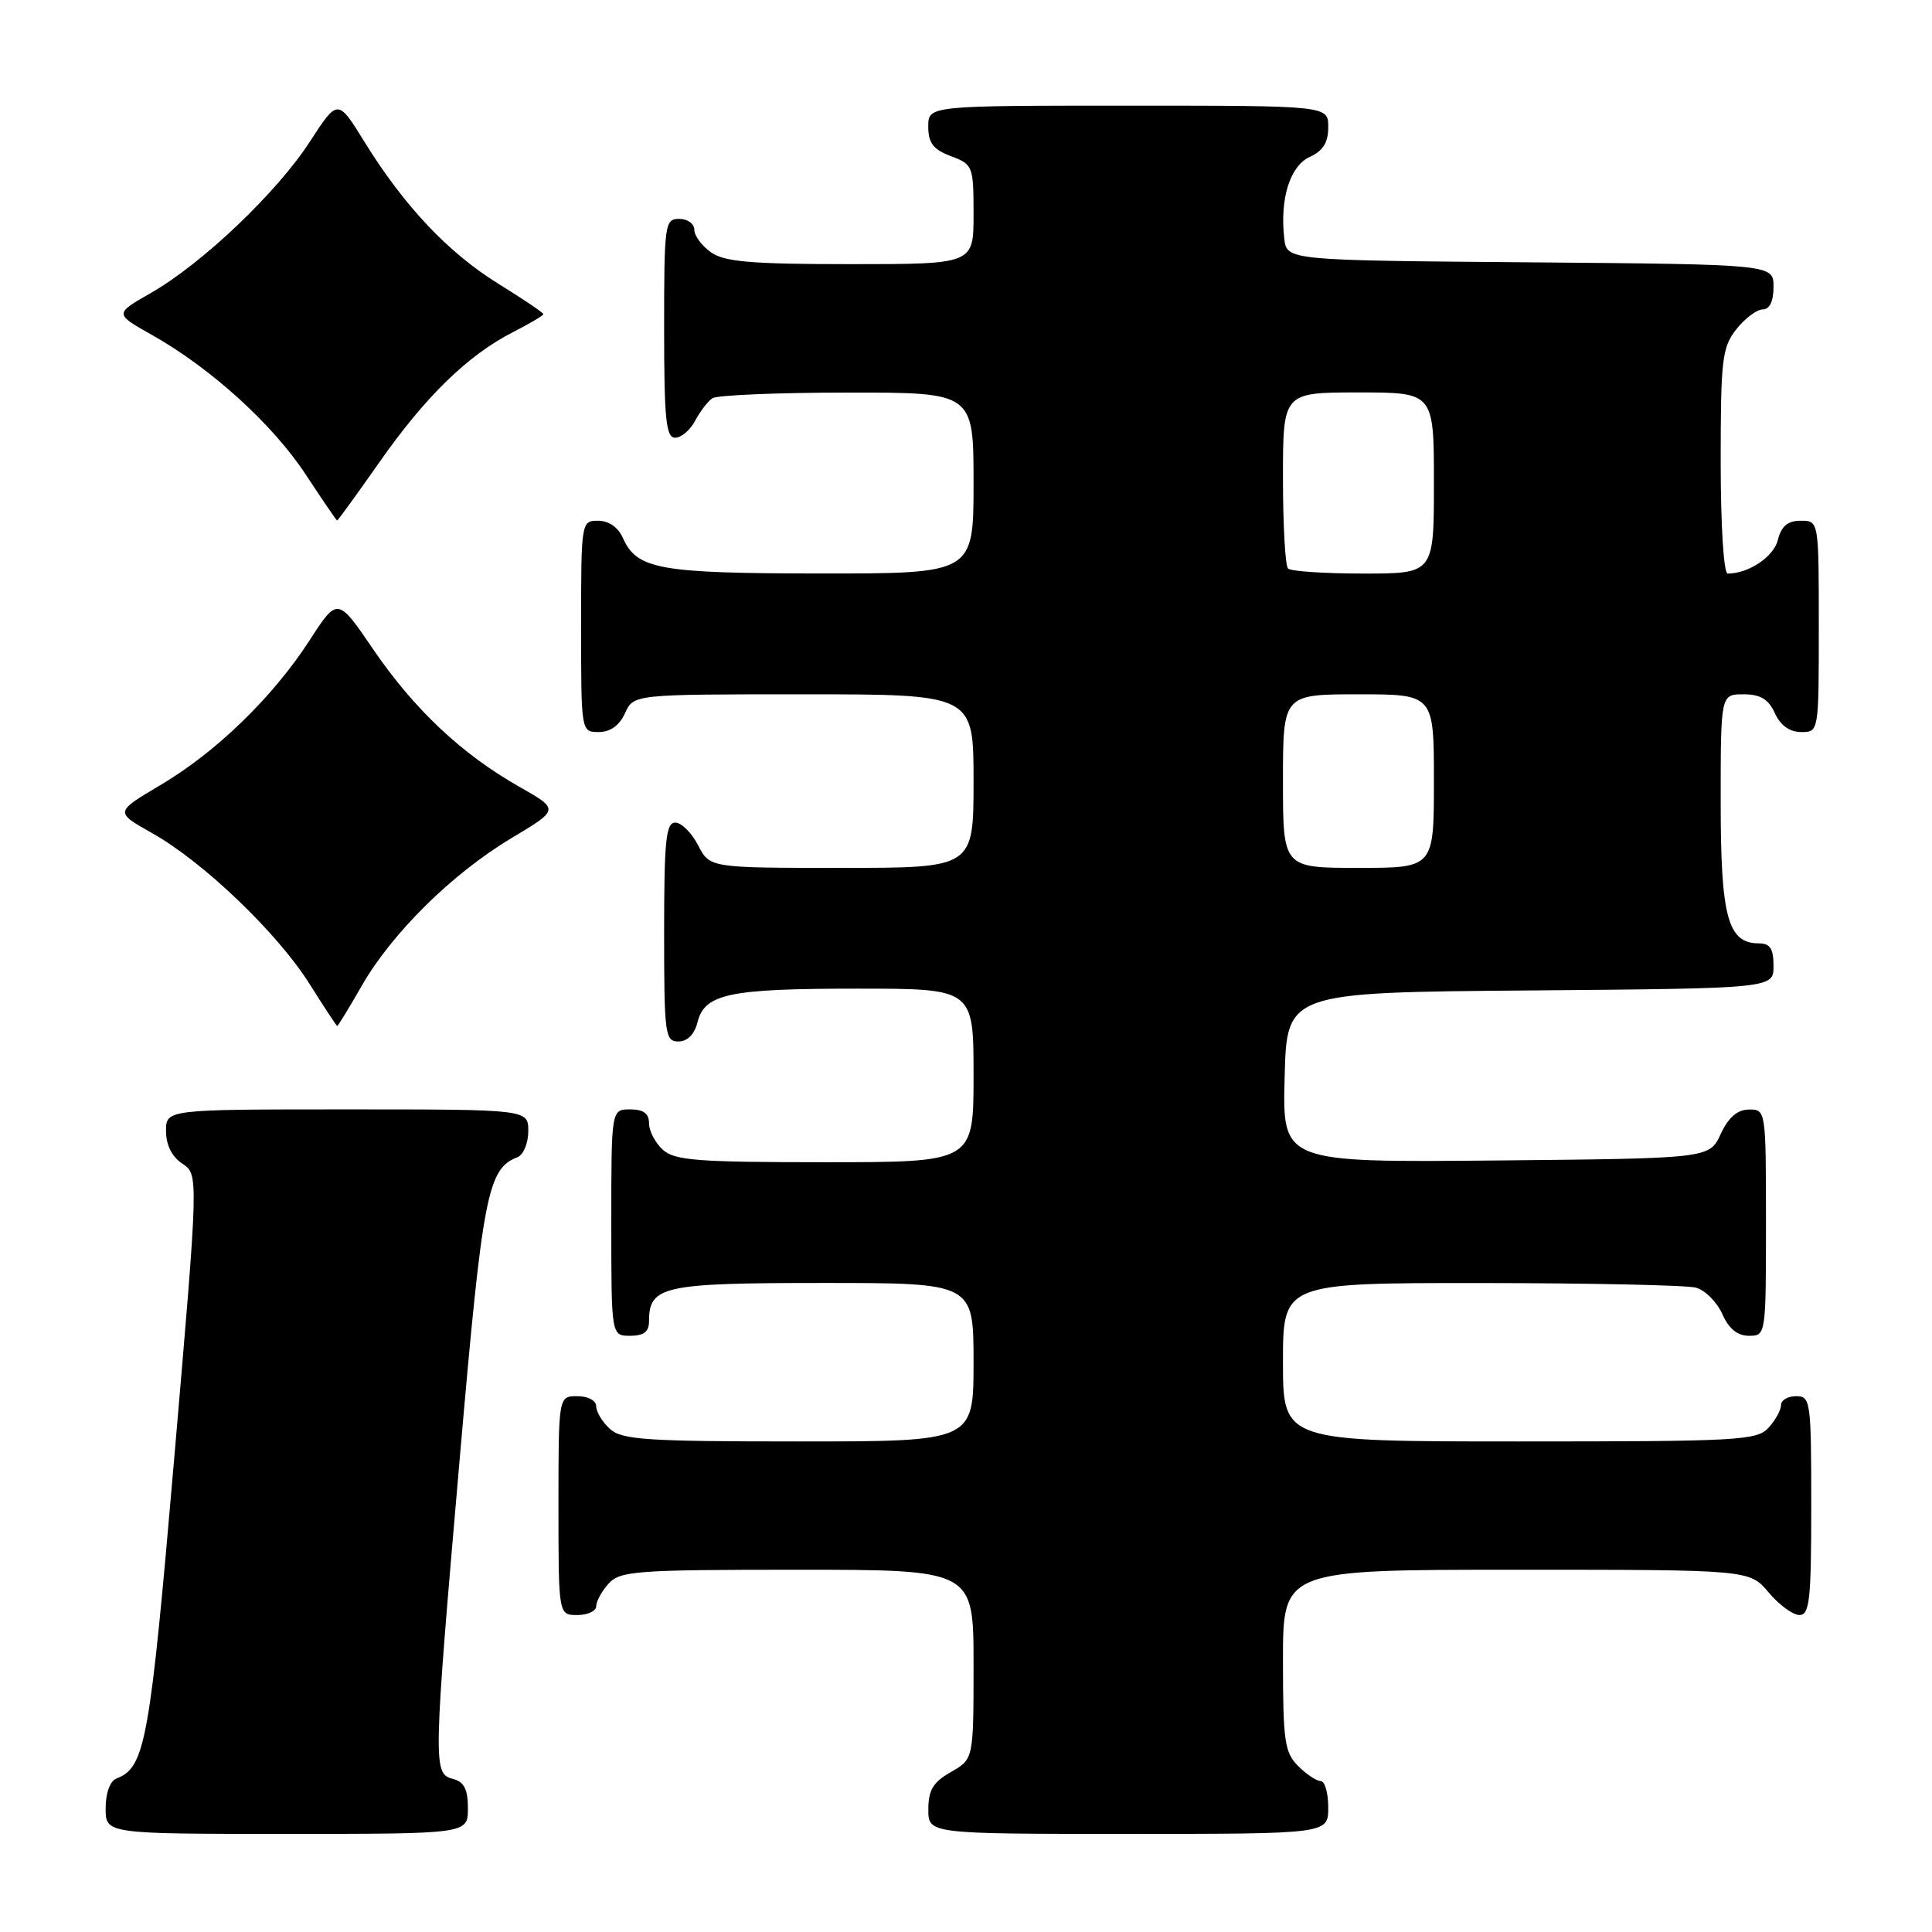 <?xml version="1.0" encoding="UTF-8" standalone="no"?>
<!DOCTYPE svg PUBLIC "-//W3C//DTD SVG 1.1//EN" "http://www.w3.org/Graphics/SVG/1.1/DTD/svg11.dtd" >
<svg xmlns="http://www.w3.org/2000/svg" xmlns:xlink="http://www.w3.org/1999/xlink" version="1.1" viewBox="0 0 256 256">
 <g >
 <path fill="currentColor"
d=" M 62.00 239.62 C 62.00 237.07 61.50 236.10 60.00 235.71 C 57.36 235.02 57.38 234.04 60.97 192.65 C 63.96 158.23 64.61 154.86 68.56 153.34 C 69.35 153.03 70.00 151.49 70.00 149.89 C 70.00 147.00 70.00 147.00 46.00 147.00 C 22.00 147.00 22.00 147.00 22.00 149.88 C 22.00 151.72 22.78 153.27 24.16 154.19 C 26.32 155.62 26.32 155.62 23.10 193.06 C 19.85 230.85 19.25 234.20 15.44 235.66 C 14.58 235.99 14.00 237.57 14.00 239.61 C 14.00 243.00 14.00 243.00 38.00 243.00 C 62.00 243.00 62.00 243.00 62.00 239.62 Z  M 176.00 239.50 C 176.00 237.57 175.55 236.00 175.00 236.00 C 174.45 236.00 173.10 235.10 172.00 234.00 C 170.22 232.22 170.00 230.67 170.00 220.00 C 170.00 208.00 170.00 208.00 200.91 208.00 C 231.82 208.00 231.82 208.00 234.35 211.00 C 235.73 212.65 237.57 214.00 238.44 214.00 C 239.78 214.00 240.00 211.99 240.00 199.50 C 240.00 185.67 239.91 185.00 238.00 185.00 C 236.90 185.00 236.00 185.53 236.00 186.17 C 236.00 186.82 235.26 188.17 234.35 189.17 C 232.81 190.87 230.44 191.00 201.35 191.00 C 170.00 191.00 170.00 191.00 170.00 180.50 C 170.00 170.00 170.00 170.00 196.25 170.01 C 210.69 170.02 223.50 170.29 224.71 170.62 C 225.93 170.95 227.50 172.52 228.21 174.11 C 229.07 176.06 230.22 177.00 231.74 177.00 C 233.99 177.00 234.00 176.90 234.00 162.00 C 234.00 147.10 233.98 147.00 231.75 147.02 C 230.20 147.04 229.03 148.05 228.00 150.27 C 226.50 153.50 226.50 153.50 198.22 153.77 C 169.93 154.03 169.93 154.03 170.22 142.77 C 170.50 131.50 170.50 131.50 202.75 131.24 C 235.00 130.97 235.00 130.97 235.00 127.99 C 235.00 125.70 234.55 125.00 233.06 125.00 C 228.94 125.00 228.00 121.53 228.00 106.28 C 228.00 92.00 228.00 92.00 231.02 92.00 C 233.27 92.00 234.33 92.64 235.18 94.50 C 235.92 96.13 237.14 97.00 238.66 97.00 C 241.00 97.00 241.00 97.00 241.00 83.00 C 241.00 69.00 241.00 69.00 238.61 69.00 C 236.88 69.00 236.04 69.71 235.58 71.54 C 235.02 73.78 231.71 76.00 228.93 76.00 C 228.40 76.00 228.00 69.69 228.00 61.13 C 228.00 47.61 228.19 46.03 230.07 43.63 C 231.21 42.19 232.79 41.00 233.57 41.00 C 234.49 41.00 235.00 39.93 235.00 38.01 C 235.00 35.03 235.00 35.03 202.75 34.76 C 170.50 34.50 170.50 34.50 170.17 31.59 C 169.57 26.34 170.93 21.99 173.55 20.79 C 175.31 19.99 176.00 18.88 176.00 16.84 C 176.00 14.00 176.00 14.00 149.50 14.00 C 123.00 14.00 123.00 14.00 123.00 16.78 C 123.00 18.95 123.66 19.81 126.00 20.69 C 128.92 21.79 129.00 22.01 129.00 28.41 C 129.00 35.00 129.00 35.00 112.72 35.00 C 99.61 35.00 96.01 34.70 94.22 33.44 C 93.00 32.59 92.00 31.24 92.00 30.44 C 92.00 29.65 91.10 29.00 90.00 29.00 C 88.09 29.00 88.00 29.67 88.00 43.50 C 88.00 55.57 88.25 58.00 89.46 58.00 C 90.27 58.00 91.46 56.99 92.11 55.75 C 92.77 54.51 93.79 53.17 94.40 52.77 C 95.00 52.36 103.04 52.02 112.25 52.02 C 129.00 52.00 129.00 52.00 129.00 64.00 C 129.00 76.00 129.00 76.00 108.75 75.99 C 87.26 75.97 84.38 75.45 82.51 71.23 C 81.91 69.87 80.64 69.00 79.26 69.00 C 77.02 69.00 77.00 69.12 77.00 83.00 C 77.00 97.00 77.00 97.00 79.34 97.00 C 80.86 97.00 82.08 96.13 82.82 94.50 C 83.96 92.00 83.96 92.00 106.48 92.00 C 129.00 92.00 129.00 92.00 129.00 103.50 C 129.00 115.00 129.00 115.00 111.53 115.00 C 94.05 115.00 94.05 115.00 92.50 112.00 C 91.65 110.35 90.29 109.00 89.47 109.00 C 88.24 109.00 88.00 111.39 88.00 123.50 C 88.00 137.06 88.12 138.00 89.89 138.00 C 91.08 138.00 92.02 137.06 92.42 135.46 C 93.37 131.68 96.57 131.00 113.57 131.00 C 129.00 131.00 129.00 131.00 129.00 142.50 C 129.00 154.00 129.00 154.00 109.33 154.00 C 92.43 154.00 89.40 153.77 87.83 152.35 C 86.82 151.43 86.00 149.86 86.00 148.85 C 86.00 147.54 85.26 147.00 83.50 147.00 C 81.00 147.00 81.00 147.00 81.00 162.00 C 81.00 177.00 81.00 177.00 83.50 177.00 C 85.30 177.00 86.00 176.46 86.00 175.07 C 86.00 170.40 87.84 170.00 109.07 170.00 C 129.00 170.00 129.00 170.00 129.00 180.50 C 129.00 191.00 129.00 191.00 105.83 191.00 C 85.67 191.00 82.42 190.78 80.83 189.35 C 79.82 188.43 79.00 187.08 79.00 186.35 C 79.00 185.58 77.93 185.00 76.50 185.00 C 74.00 185.00 74.00 185.00 74.00 199.50 C 74.00 214.00 74.00 214.00 76.50 214.00 C 77.88 214.00 79.00 213.47 79.00 212.83 C 79.00 212.18 79.74 210.83 80.65 209.83 C 82.17 208.16 84.31 208.00 105.65 208.00 C 129.00 208.00 129.00 208.00 129.00 220.55 C 129.00 233.09 129.00 233.09 126.01 234.80 C 123.65 236.14 123.01 237.19 123.01 239.75 C 123.00 243.00 123.00 243.00 149.50 243.00 C 176.00 243.00 176.00 243.00 176.00 239.50 Z  M 47.91 130.66 C 51.92 123.65 59.91 115.76 67.78 111.05 C 74.12 107.26 74.12 107.26 68.81 104.25 C 61.17 99.91 54.93 94.04 49.48 86.08 C 44.73 79.11 44.73 79.11 41.02 84.85 C 36.14 92.39 28.65 99.66 21.22 104.05 C 15.21 107.61 15.21 107.61 20.17 110.40 C 26.92 114.19 36.76 123.62 41.00 130.35 C 42.92 133.40 44.58 135.93 44.68 135.95 C 44.77 135.98 46.23 133.60 47.91 130.66 Z  M 50.27 61.25 C 56.38 52.53 61.99 47.07 67.95 44.02 C 70.18 42.89 72.00 41.81 72.00 41.62 C 72.00 41.44 69.33 39.64 66.07 37.62 C 59.41 33.51 53.54 27.29 48.29 18.79 C 44.76 13.07 44.76 13.07 41.05 18.78 C 36.68 25.53 26.78 34.94 19.99 38.82 C 15.16 41.58 15.16 41.58 20.13 44.38 C 27.91 48.75 36.13 56.21 40.50 62.86 C 42.70 66.21 44.58 68.96 44.67 68.97 C 44.76 68.99 47.28 65.51 50.27 61.25 Z  M 170.00 103.50 C 170.00 92.00 170.00 92.00 180.00 92.00 C 190.00 92.00 190.00 92.00 190.00 103.50 C 190.00 115.00 190.00 115.00 180.00 115.00 C 170.00 115.00 170.00 115.00 170.00 103.50 Z  M 170.67 75.33 C 170.30 74.97 170.00 69.57 170.00 63.33 C 170.00 52.00 170.00 52.00 180.00 52.00 C 190.00 52.00 190.00 52.00 190.00 64.00 C 190.00 76.00 190.00 76.00 180.67 76.00 C 175.53 76.00 171.03 75.70 170.67 75.33 Z "/>
</g>
</svg>